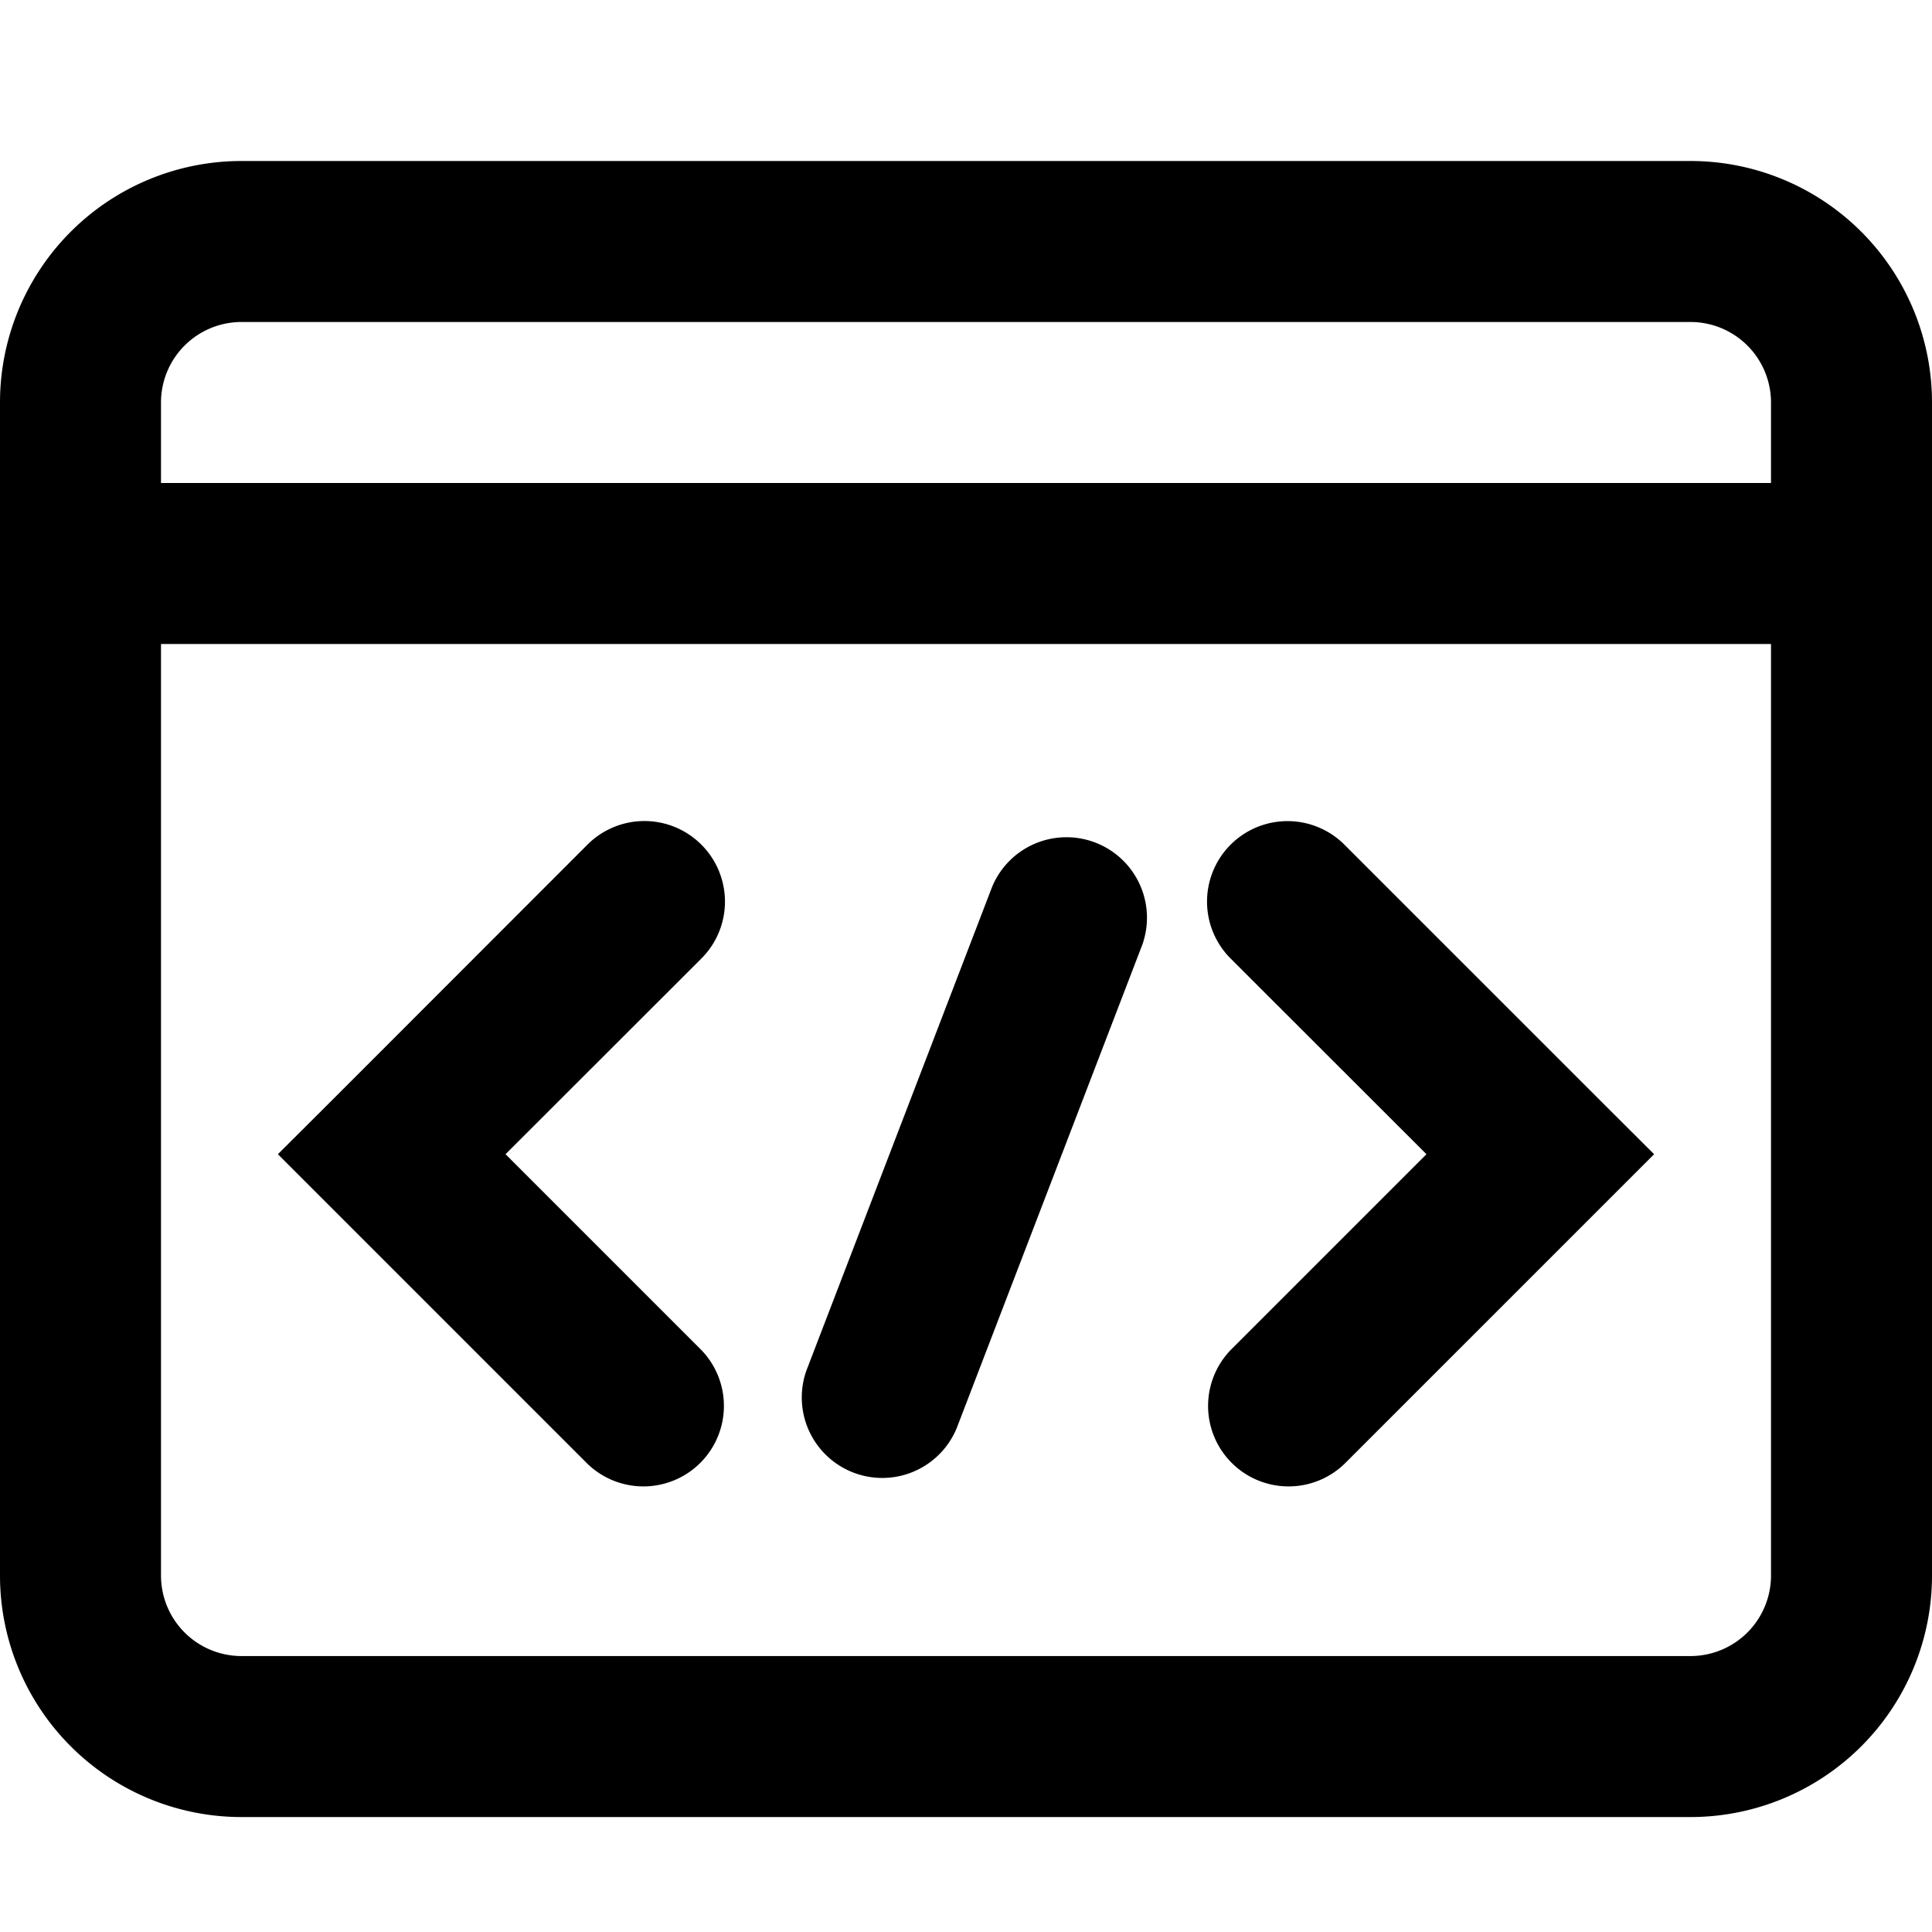 <svg xmlns="http://www.w3.org/2000/svg" width="12" height="12" viewBox="0 0 12 12"><path fill="currentColor" fill-rule="evenodd" d="M10.5 2h-9a.5.5 0 00-.5.5V3h10v-.5a.5.5 0 00-.5-.5m.5 2H1v5.786a.5.5 0 00.5.5h9a.5.5 0 00.5-.5zM1.5 1A1.5 1.5 0 000 2.5v7.286a1.5 1.5 0 001.5 1.5h9a1.5 1.5 0 001.5-1.5V2.5A1.5 1.5 0 0010.5 1zm2.856 4.246a.5.5 0 010 .708L3.14 7.169l1.216 1.216a.5.5 0 01-.707.707l-1.57-1.57-.353-.353.354-.353 1.569-1.57a.5.5 0 01.707 0m3.288 0a.5.5 0 000 .708L8.86 7.169 7.644 8.385a.5.5 0 00.707.707l1.57-1.57.353-.353-.354-.353-1.57-1.57a.5.5 0 00-.706 0m-.549.622a.5.5 0 00-.933-.359L5.009 8.512a.5.5 0 00.933.359z" clip-rule="evenodd"/></svg>